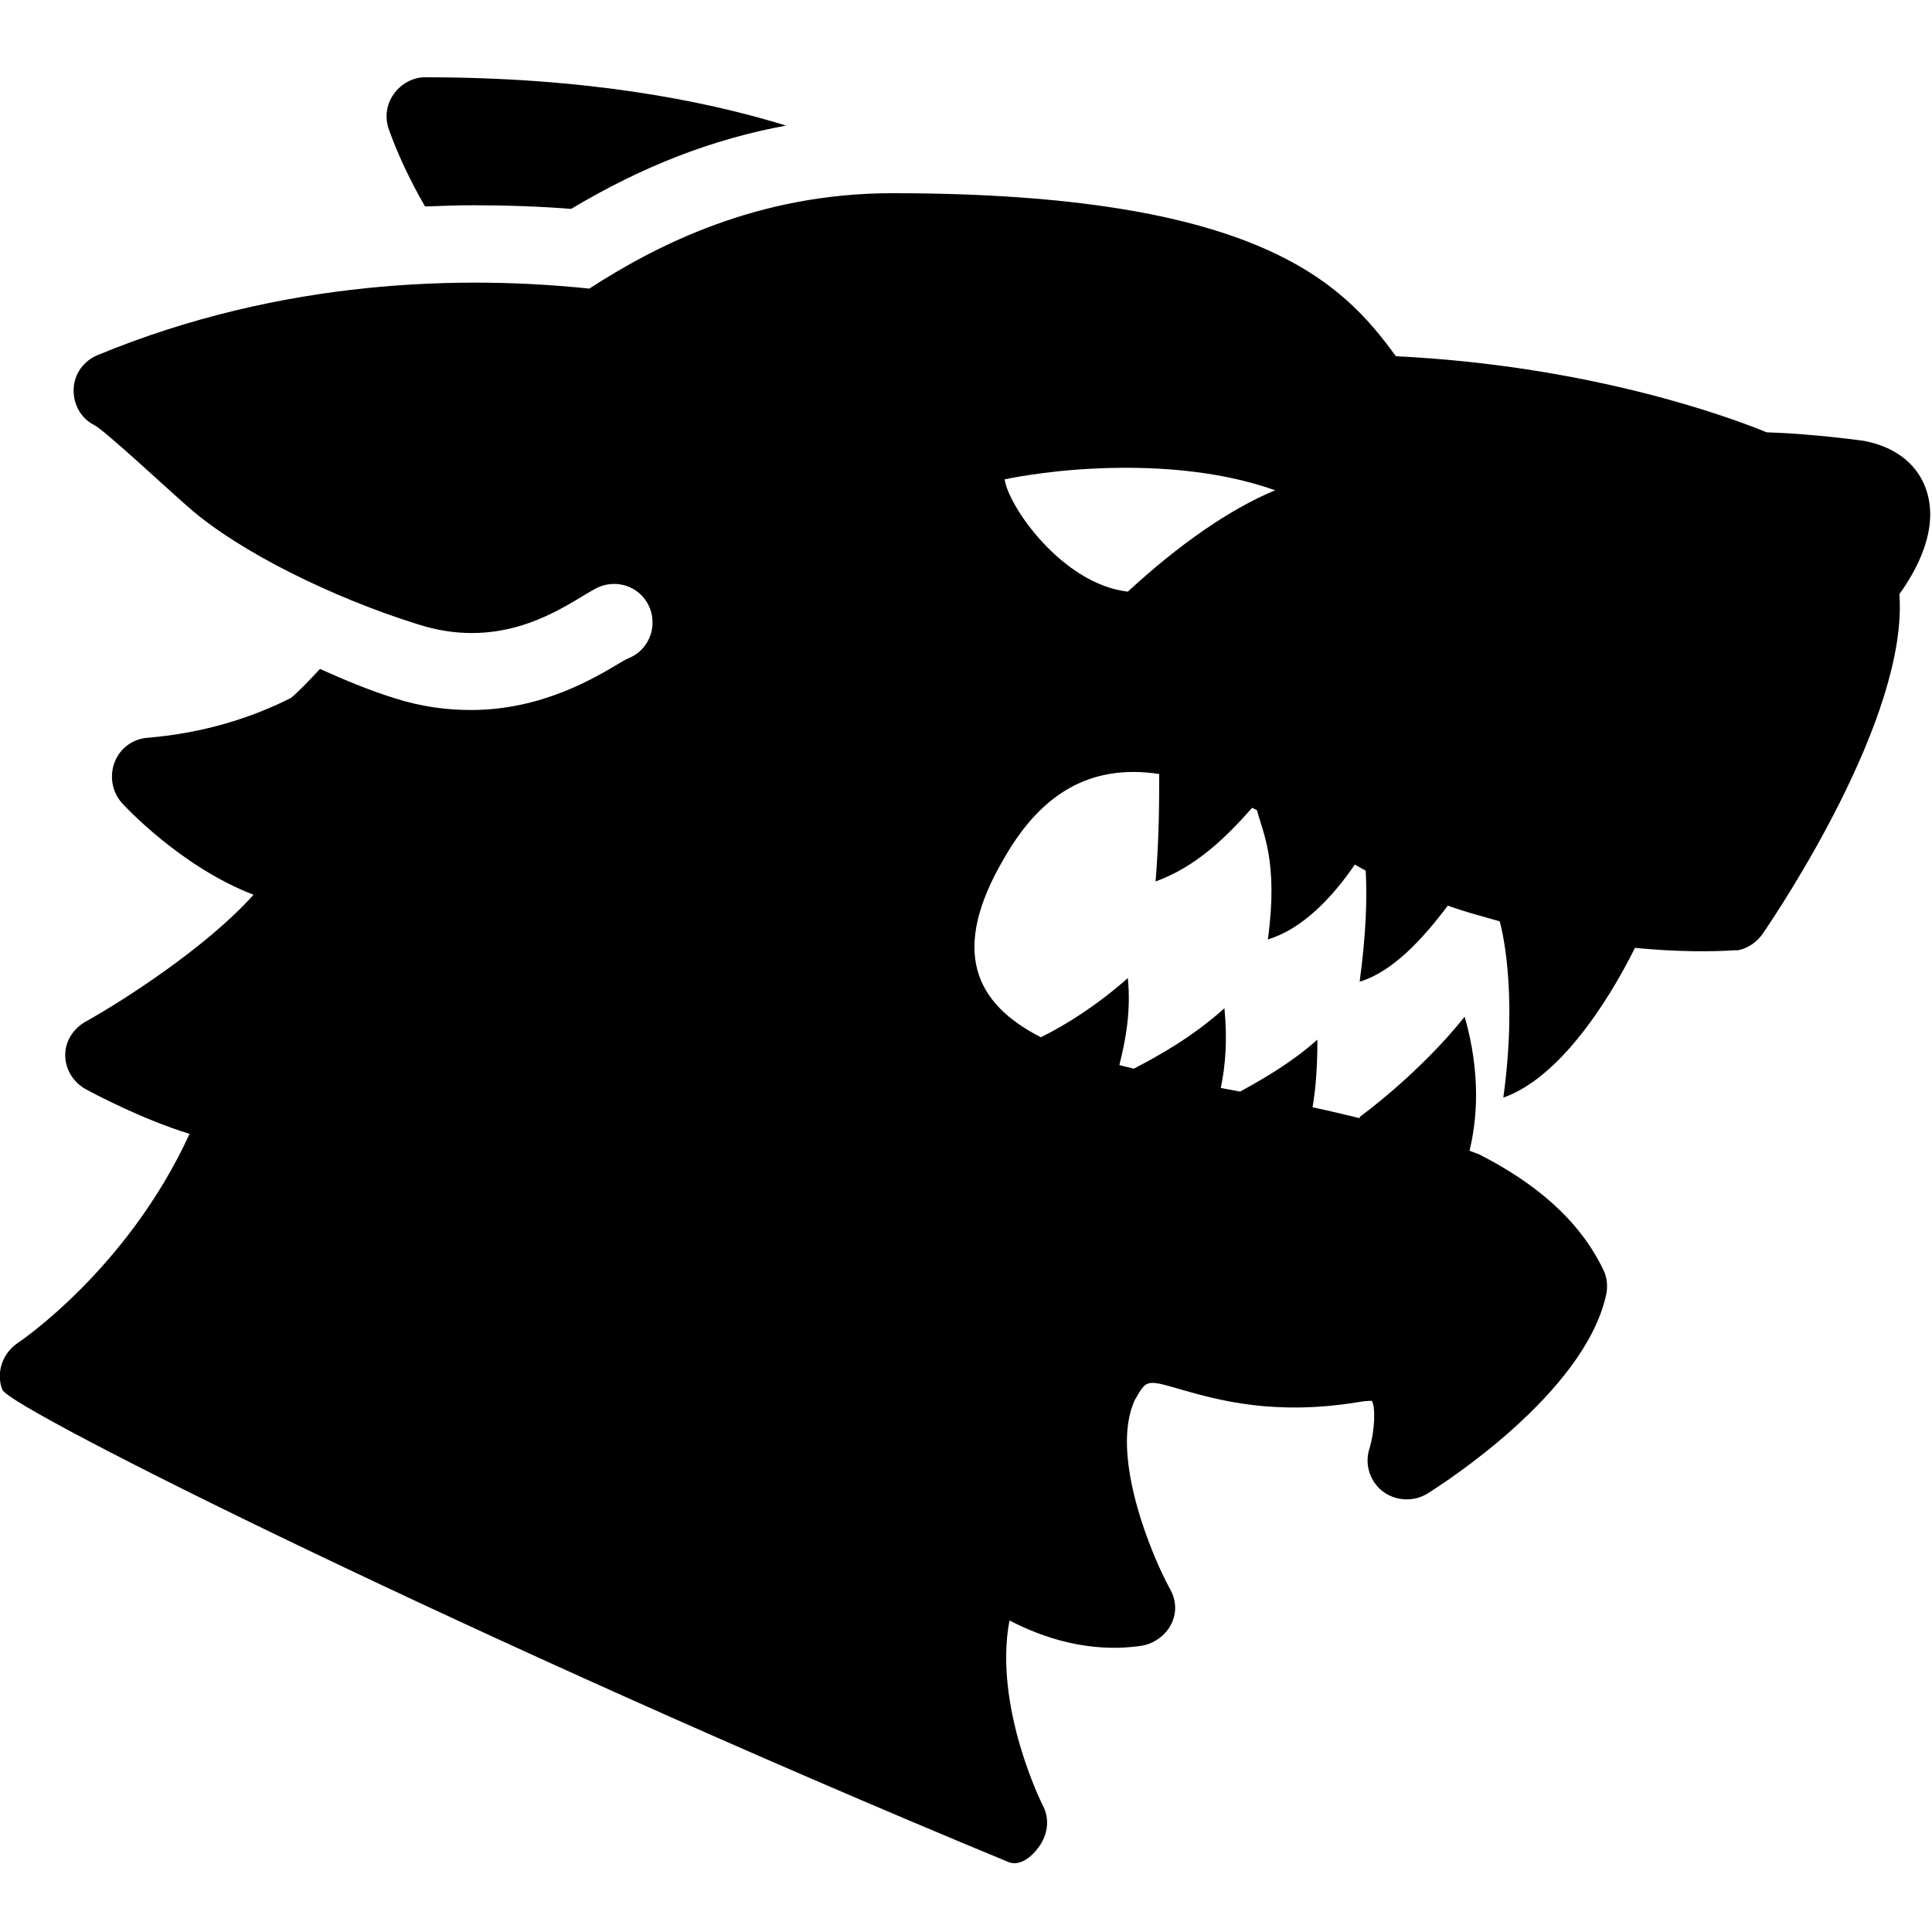 <svg xmlns="http://www.w3.org/2000/svg"  viewBox="0 0 50 50" width="48px" height="48px"><path d="M 11 2 C 10.676 2 10.375 2.172 10.188 2.438 C 10 2.703 9.953 3.035 10.062 3.344 C 10.258 3.902 10.574 4.605 11 5.344 C 11.414 5.328 11.828 5.312 12.25 5.312 C 13.082 5.312 13.949 5.34 14.781 5.406 C 16.621 4.305 18.441 3.598 20.344 3.25 C 18.16 2.578 15.105 2 11 2 Z M 23.094 5 C 19.586 5 16.977 6.355 15.25 7.469 C 12.035 7.133 7.344 7.199 2.531 9.188 C 2.168 9.336 1.922 9.672 1.906 10.062 C 1.891 10.453 2.086 10.824 2.438 11 C 2.703 11.133 4.281 12.605 4.875 13.125 C 6.199 14.289 8.633 15.477 10.812 16.156 C 12.816 16.801 14.27 15.914 15.062 15.438 C 15.219 15.344 15.34 15.27 15.438 15.219 C 15.934 14.973 16.535 15.164 16.781 15.656 C 17.027 16.148 16.836 16.754 16.344 17 C 16.281 17.031 16.195 17.062 16.094 17.125 C 15.41 17.535 14.035 18.375 12.188 18.375 C 11.57 18.375 10.902 18.293 10.188 18.062 C 9.543 17.859 8.906 17.594 8.281 17.312 C 8.035 17.574 7.797 17.836 7.531 18.062 C 6.543 18.562 5.293 18.973 3.812 19.094 C 3.434 19.125 3.109 19.363 2.969 19.719 C 2.828 20.074 2.898 20.5 3.156 20.781 C 3.23 20.867 4.688 22.438 6.562 23.156 C 5.34 24.523 3.148 25.922 2.219 26.438 C 1.898 26.617 1.684 26.949 1.688 27.312 C 1.691 27.676 1.898 28.012 2.219 28.188 C 2.527 28.355 3.73 28.984 4.906 29.344 C 3.297 32.855 0.496 34.73 0.469 34.75 C 0.066 35.012 -0.113 35.527 0.062 35.969 C 0.266 36.465 12.328 42.488 26.094 48.188 C 26.414 48.32 26.754 48.016 26.938 47.719 C 27.121 47.422 27.156 47.062 27 46.75 C 26.984 46.723 25.703 44.176 26.125 41.938 C 26.961 42.371 28.164 42.793 29.531 42.594 C 29.855 42.547 30.164 42.328 30.312 42.031 C 30.461 41.734 30.441 41.41 30.281 41.125 C 29.828 40.309 28.699 37.641 29.375 36.219 C 29.68 35.699 29.652 35.695 30.594 35.969 C 31.547 36.242 33.016 36.645 35.188 36.281 C 35.414 36.242 35.504 36.262 35.5 36.25 C 35.598 36.391 35.59 36.996 35.438 37.5 C 35.312 37.898 35.453 38.34 35.781 38.594 C 36.113 38.848 36.582 38.875 36.938 38.656 C 37.352 38.398 40.988 36.066 41.562 33.531 C 41.613 33.312 41.598 33.078 41.5 32.875 C 40.867 31.547 39.699 30.598 38.281 29.875 C 38.199 29.844 38.113 29.812 38.031 29.781 C 38.227 28.977 38.328 27.793 37.906 26.312 C 36.707 27.812 35.188 28.906 35.188 28.906 C 35.188 28.906 35.195 28.93 35.188 28.938 C 34.777 28.84 34.383 28.742 33.969 28.656 C 34.059 28.125 34.094 27.555 34.094 26.906 C 33.422 27.504 32.699 27.918 32.094 28.25 C 31.93 28.219 31.758 28.188 31.594 28.156 C 31.719 27.562 31.766 26.891 31.688 26.094 C 30.863 26.836 29.992 27.32 29.344 27.656 C 29.219 27.625 29.09 27.598 28.969 27.562 C 29.133 26.918 29.273 26.16 29.188 25.312 C 28.418 25.996 27.605 26.516 26.938 26.844 C 25.238 25.977 24.566 24.613 26 22.188 C 26.941 20.555 28.203 19.758 30 20.031 C 30 20.723 30 21.672 29.906 22.812 C 30.961 22.43 31.727 21.672 32.406 20.906 C 32.445 20.926 32.492 20.949 32.531 20.969 C 32.676 21.543 33.09 22.293 32.812 24.312 C 33.688 24.051 34.473 23.242 35.062 22.375 C 35.16 22.426 35.246 22.484 35.344 22.531 C 35.387 23.27 35.348 24.211 35.188 25.406 C 36.039 25.152 36.824 24.297 37.469 23.438 C 37.93 23.605 38.379 23.719 38.812 23.844 C 38.836 23.922 39.297 25.574 38.906 28.406 C 40.543 27.832 41.871 25.426 42.312 24.531 C 43.453 24.641 44.336 24.629 44.875 24.594 C 44.91 24.586 44.957 24.598 44.969 24.594 C 45.234 24.547 45.473 24.379 45.625 24.156 C 46.027 23.566 49.391 18.559 49.156 15.375 C 49.602 14.758 50.203 13.676 49.844 12.656 C 49.715 12.285 49.336 11.613 48.219 11.406 C 47.039 11.25 46.121 11.199 45.719 11.188 C 44.848 10.828 41.227 9.469 36.125 9.219 C 34.766 7.355 32.617 5 23.094 5 Z M 28.344 12.125 C 29.707 12.062 31.449 12.137 33 12.688 C 31.801 13.188 30.488 14.113 29.188 15.312 C 27.488 15.113 26.098 13.105 26 12.406 C 26 12.406 26.98 12.188 28.344 12.125 Z"/></svg>